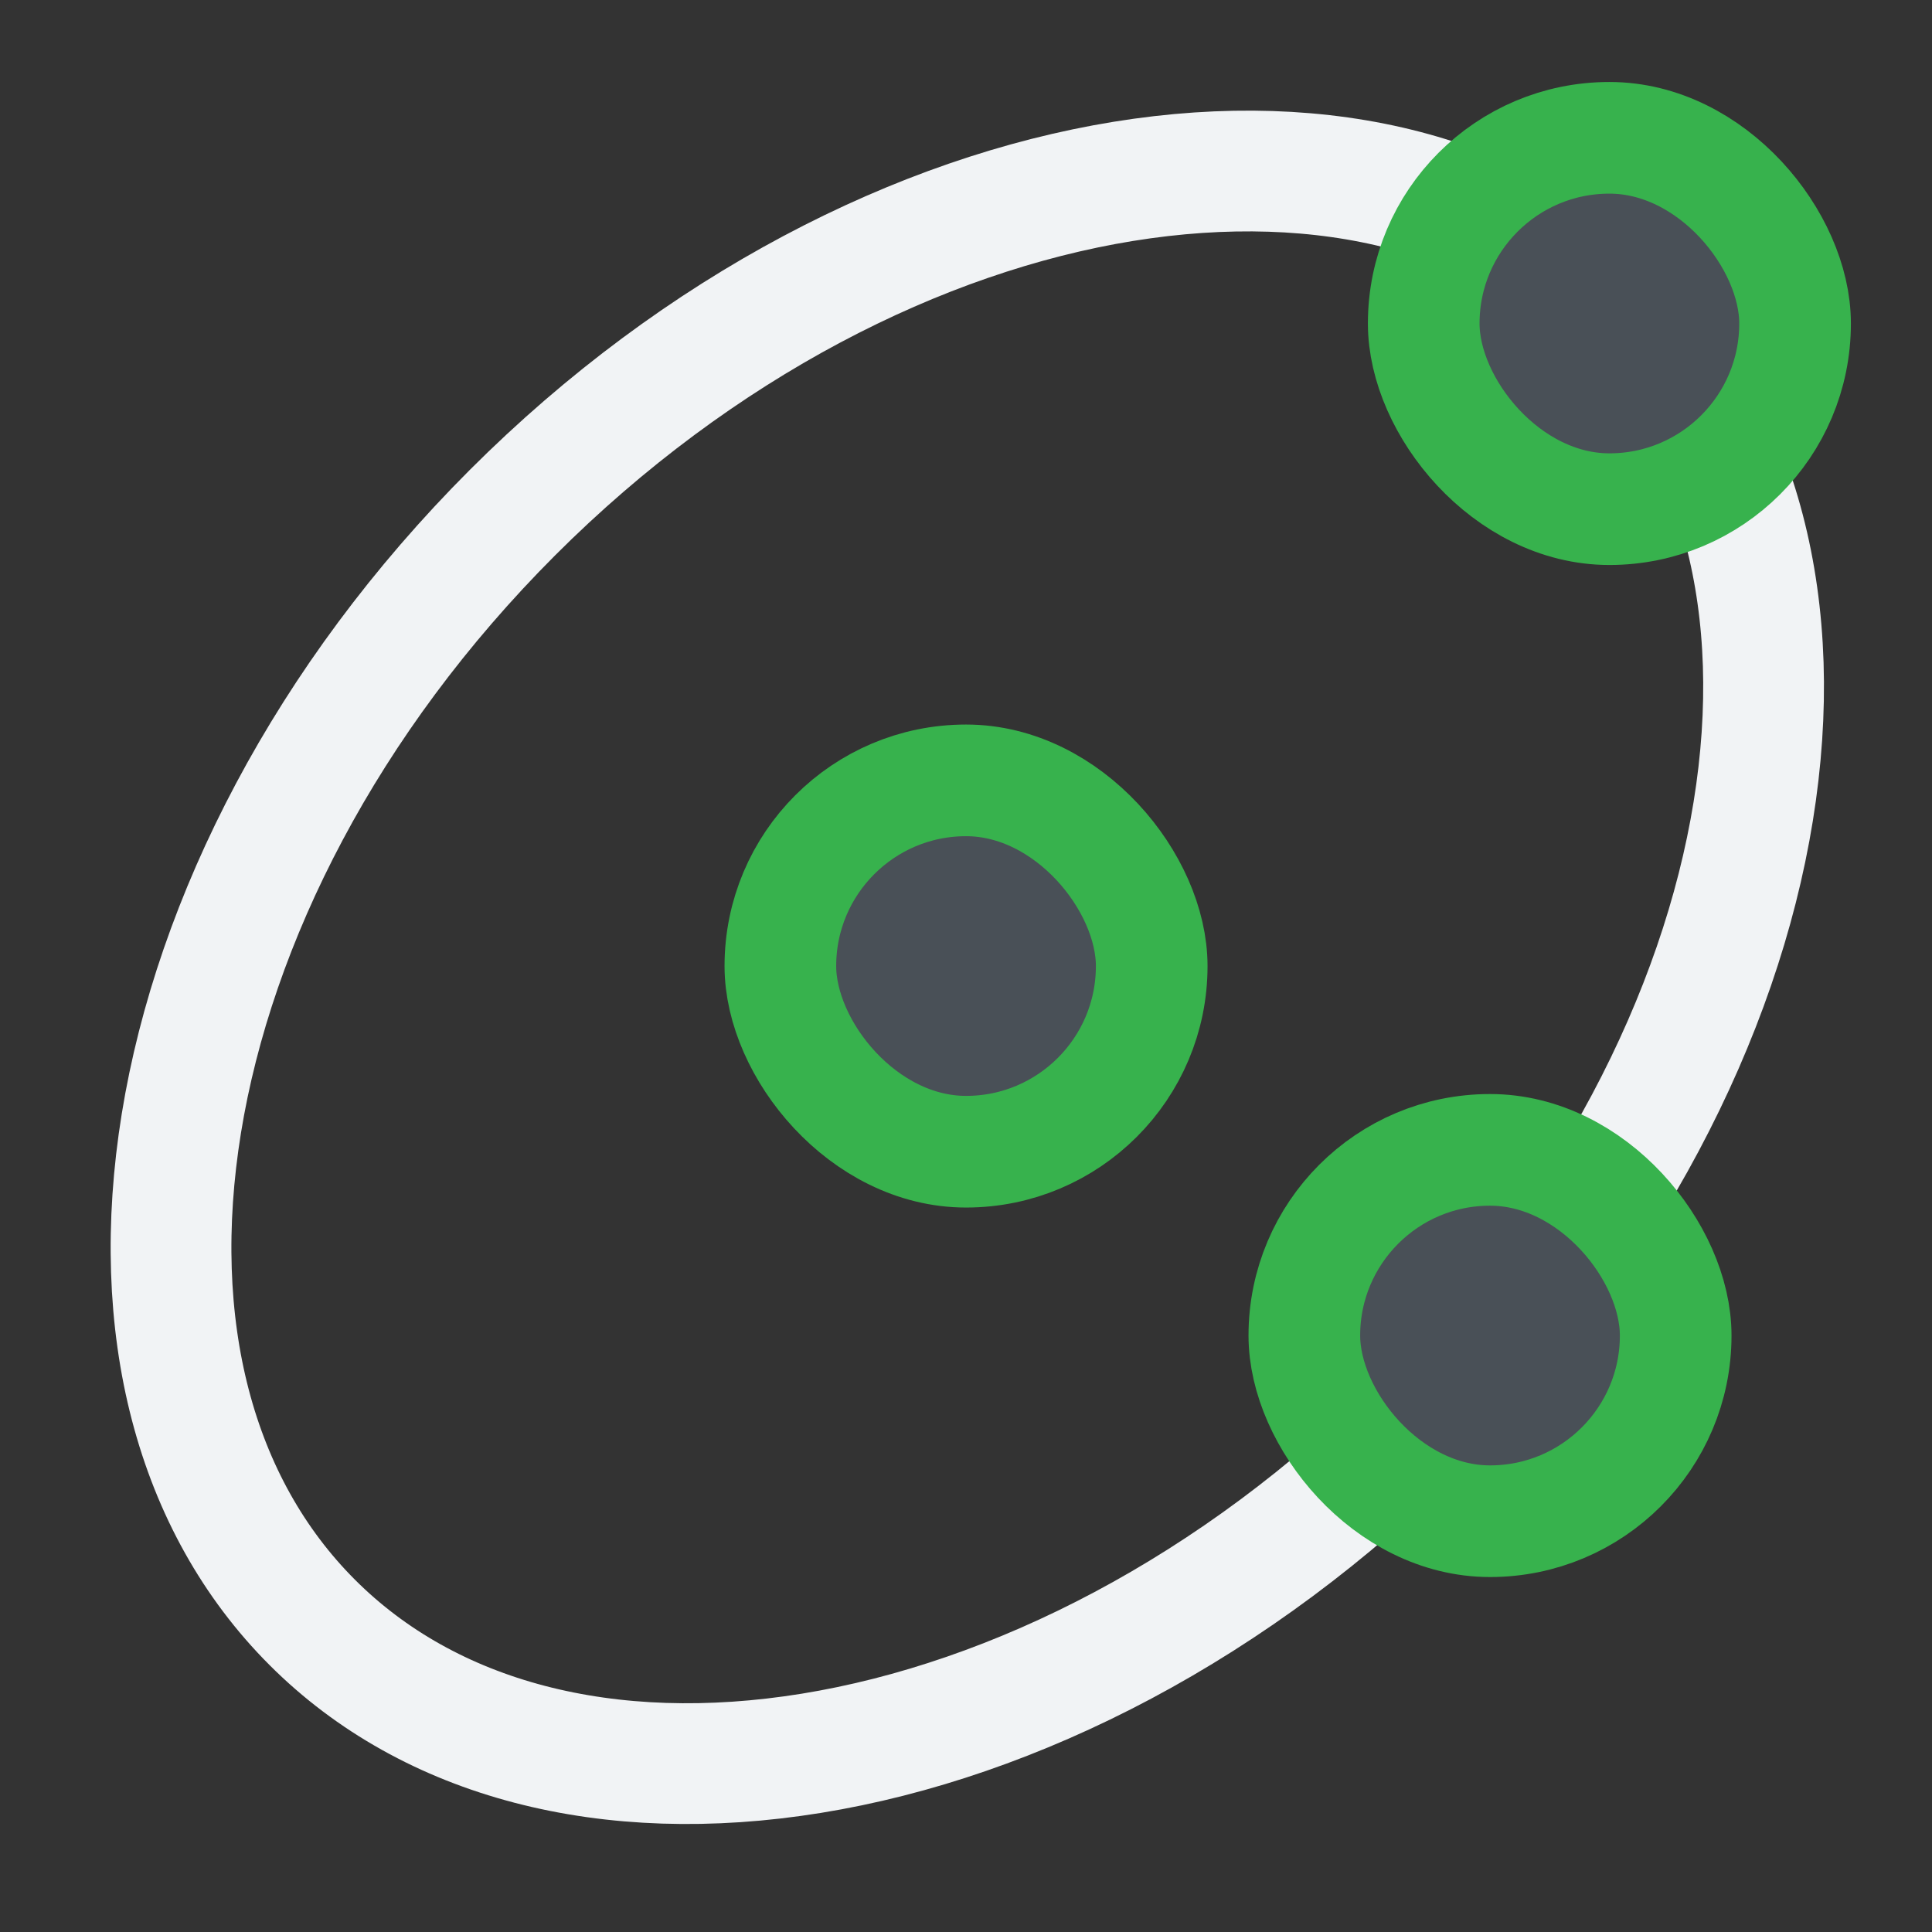 <?xml version="1.0" encoding="UTF-8" standalone="no"?>
<svg
   width="48"
   height="48"
   viewBox="0 0 24 24"
   fill="none"
   version="1.1"
   id="svg10"
   sodipodi:docname="Sketcher_Conics.svg"
   inkscape:version="1.2.2 (b0a8486541, 2022-12-01)"
   xmlns:inkscape="http://www.inkscape.org/namespaces/inkscape"
   xmlns:sodipodi="http://sodipodi.sourceforge.net/DTD/sodipodi-0.dtd"
   xmlns="http://www.w3.org/2000/svg"
   xmlns:svg="http://www.w3.org/2000/svg">
  <rect x="0" y="0" width="24" height="24" fill="#333333" stroke="none"/>
  <defs
     id="defs14" />
  <sodipodi:namedview
     id="namedview12"
     pagecolor="#505050"
     bordercolor="#ffffff"
     borderopacity="1"
     inkscape:showpageshadow="0"
     inkscape:pageopacity="0"
     inkscape:pagecheckerboard="1"
     inkscape:deskcolor="#505050"
     showgrid="false"
     showguides="true"
     inkscape:zoom="16.145605"
     inkscape:cx="19.881571"
     inkscape:cy="26.353921"
     inkscape:window-width="2560"
     inkscape:window-height="1369"
     inkscape:window-x="0"
     inkscape:window-y="0"
     inkscape:window-maximized="1"
     inkscape:current-layer="svg10">
    <sodipodi:guide
       position="1.281,22.982"
       orientation="0,-1"
       id="guide243"
       inkscape:locked="false" />
    <sodipodi:guide
       position="1.018,23.65"
       orientation="1,0"
       id="guide245"
       inkscape:locked="false" />
    <sodipodi:guide
       position="22.993,4.401"
       orientation="1,0"
       id="guide247"
       inkscape:locked="false" />
    <sodipodi:guide
       position="10.467,0.985"
       orientation="0,-1"
       id="guide249"
       inkscape:locked="false" />
  </sodipodi:namedview>
  <rect
     x="9.694"
     y="9.694"
     width="4.613"
     height="4.613"
     rx="2.306"
     id="rect2"
     style="fill:#495057;stroke:#37b24d;stroke-width:1.387;stroke-dasharray:none" />
  <path
     d="m 20.154,3.879 c 1.461,1.461 2.035,3.674 1.625,6.201 -0.409,2.524 -1.796,5.269 -4.114,7.586 -2.317,2.318 -5.062,3.705 -7.586,4.114 C 7.553,22.189 5.339,21.615 3.879,20.154 2.418,18.693 1.844,16.48 2.253,13.954 2.663,11.429 4.05,8.685 6.367,6.367 8.685,4.05 11.429,2.663 13.954,2.253 c 2.526,-0.409 4.74,0.164 6.201,1.625 z"
     id="path4"
     style="stroke-width:1.5;stroke-dasharray:none;stroke:#f1f3f5" />
  <rect
     x="17.686"
     y="1.712"
     width="4.613"
     height="4.613"
     rx="2.306"
     id="rect6"
     style="fill:#495057;stroke:#37b24d;stroke-width:1.387;stroke-dasharray:none" />
  <rect
     x="16.203"
     y="14.284"
     width="4.613"
     height="4.613"
     rx="2.306"
     id="rect8"
     style="fill:#495057;stroke:#37b24d;stroke-width:1.387;stroke-dasharray:none" />
</svg>
